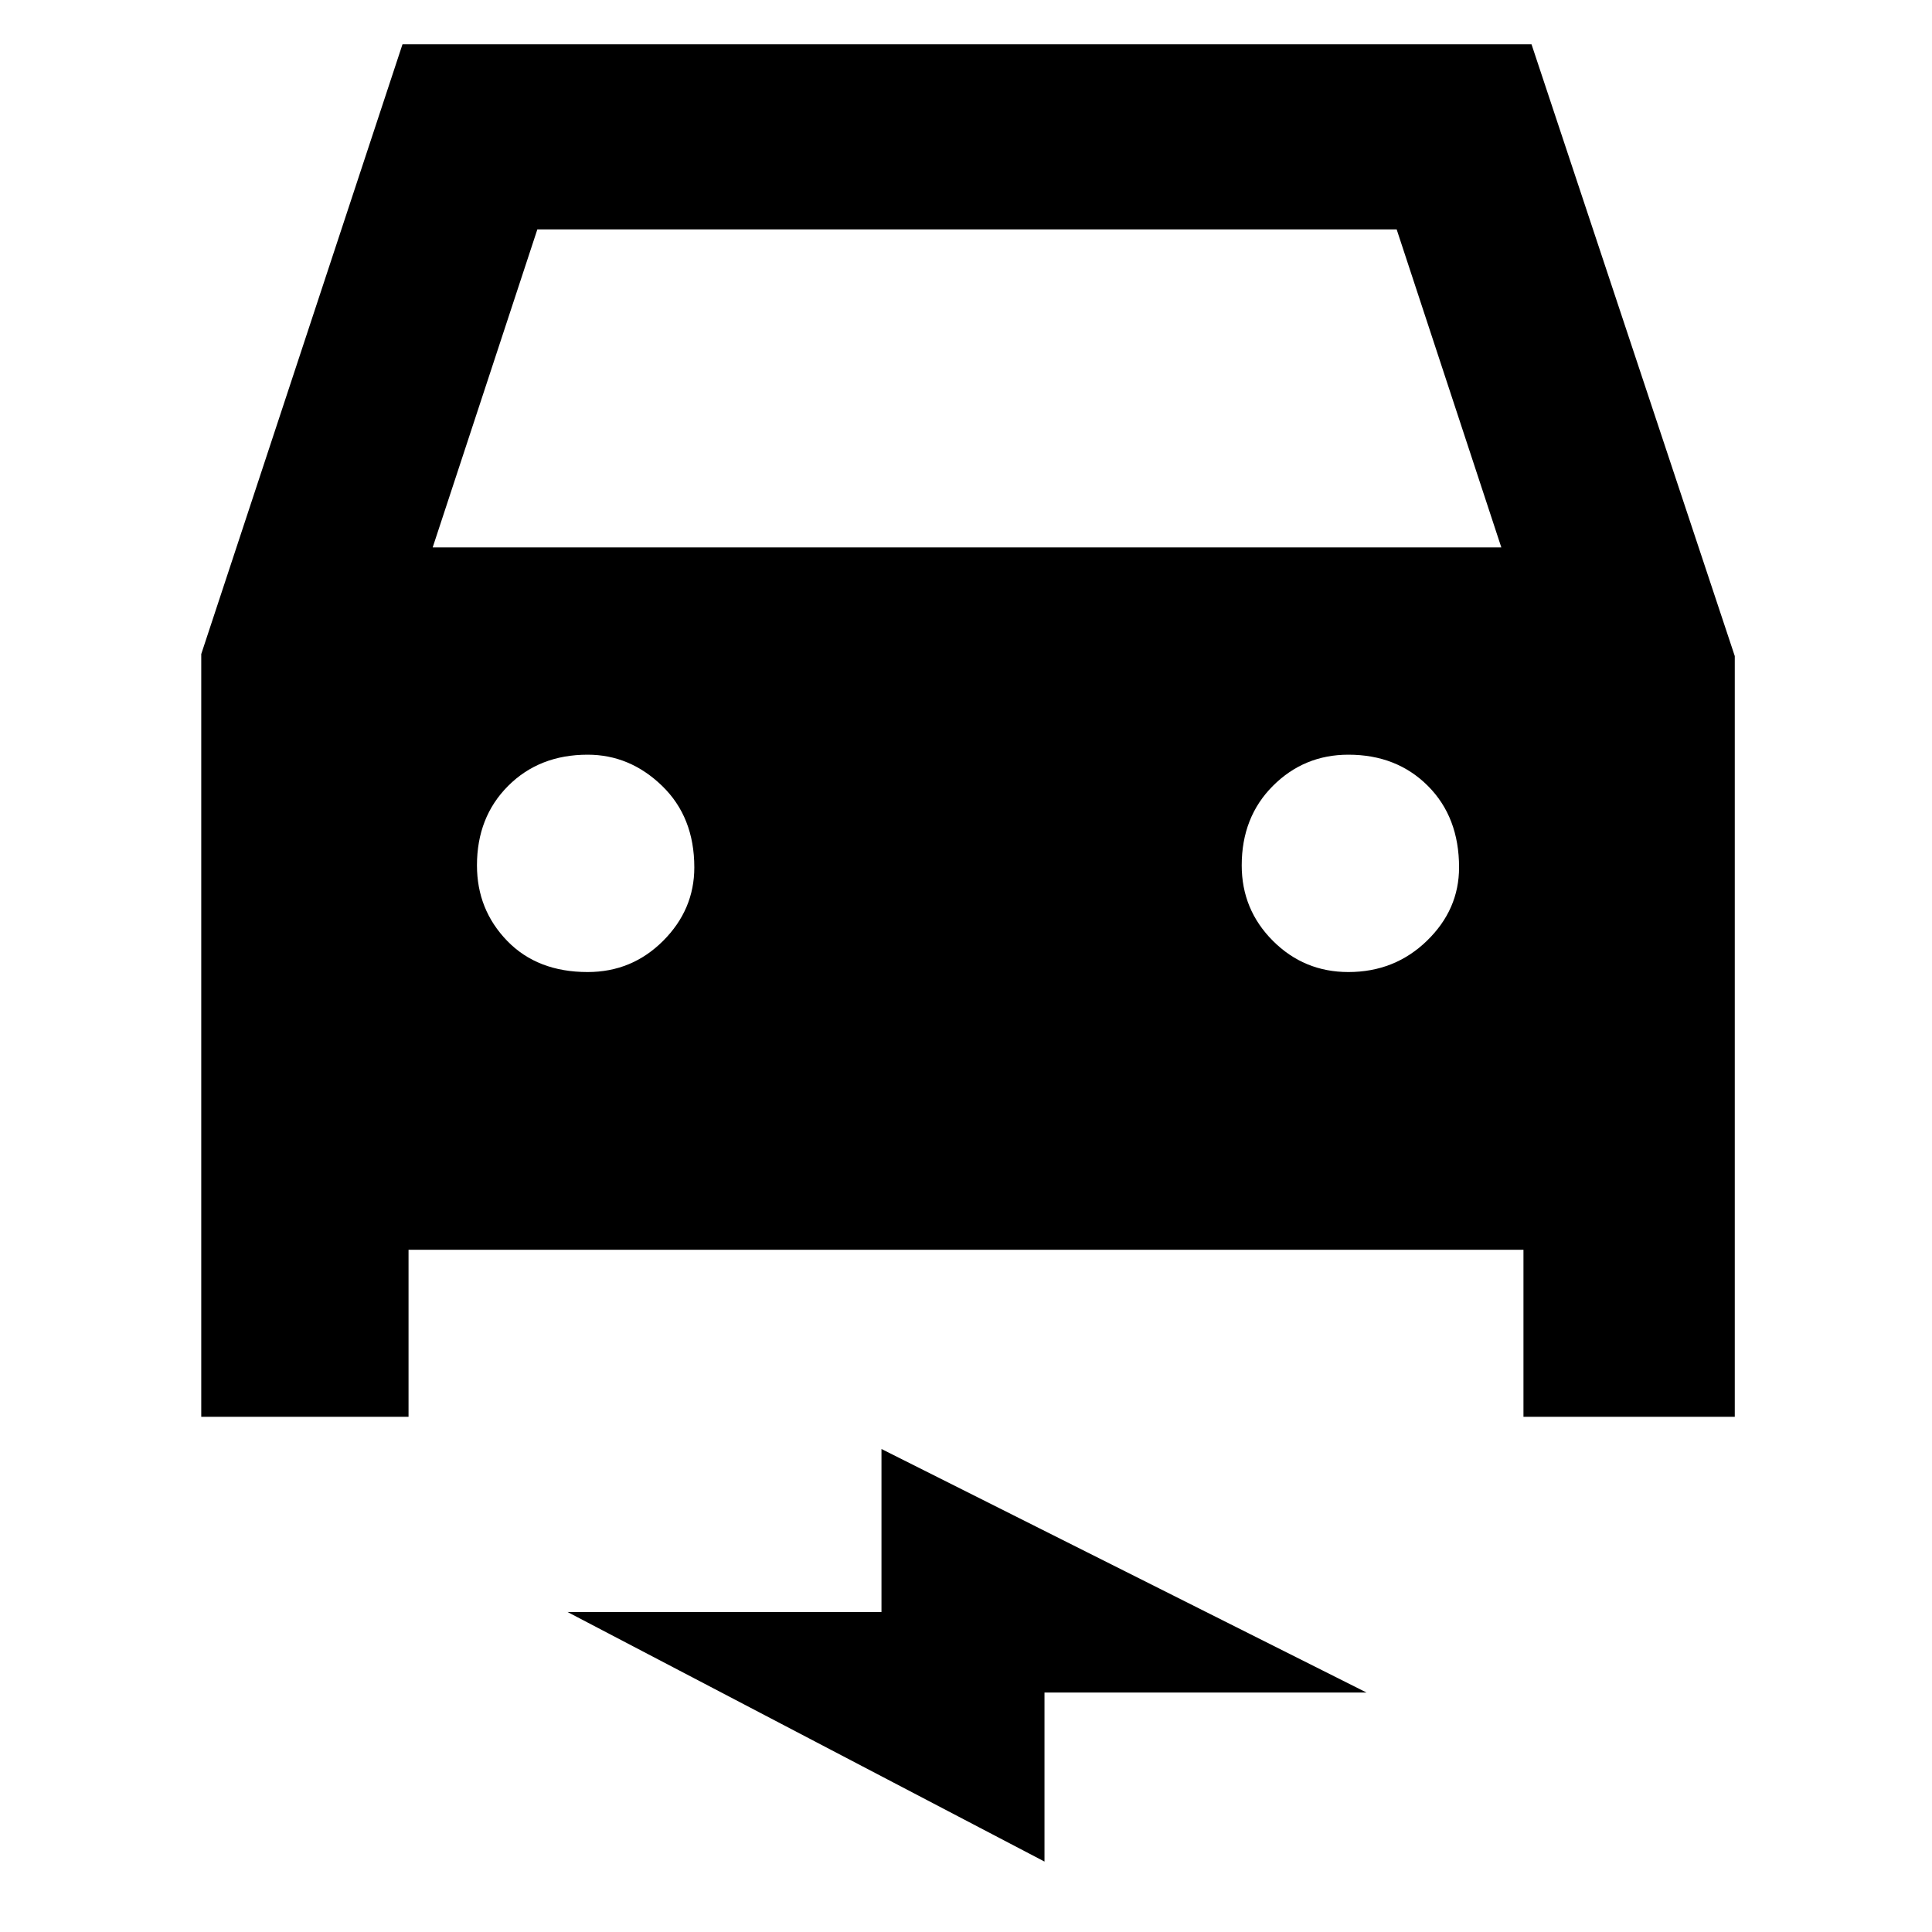 <svg xmlns="http://www.w3.org/2000/svg" height="48" width="48"><path d="M5 35.2V16.25L10 1.1h28.05l5.05 15.2v18.9h-5.25v-4.15h-27.7v4.15Zm5.75-21.6H37.3l-2.6-7.9H13.35Zm3.85 10.55q1.1 0 1.875-.775.775-.775.775-1.825 0-1.25-.8-2.025-.8-.775-1.85-.775-1.2 0-1.975.775-.775.775-.775 1.975 0 1.1.75 1.875.75.775 2 .775Zm18.9 0q1.15 0 1.95-.775t.8-1.825q0-1.25-.775-2.025-.775-.775-1.975-.775-1.1 0-1.875.775-.775.775-.775 1.975 0 1.1.775 1.875.775.775 1.875.775Zm-7.55 22.1-11.85-6.2h7.8V36l12.05 6.05h-8Z"/></svg>
